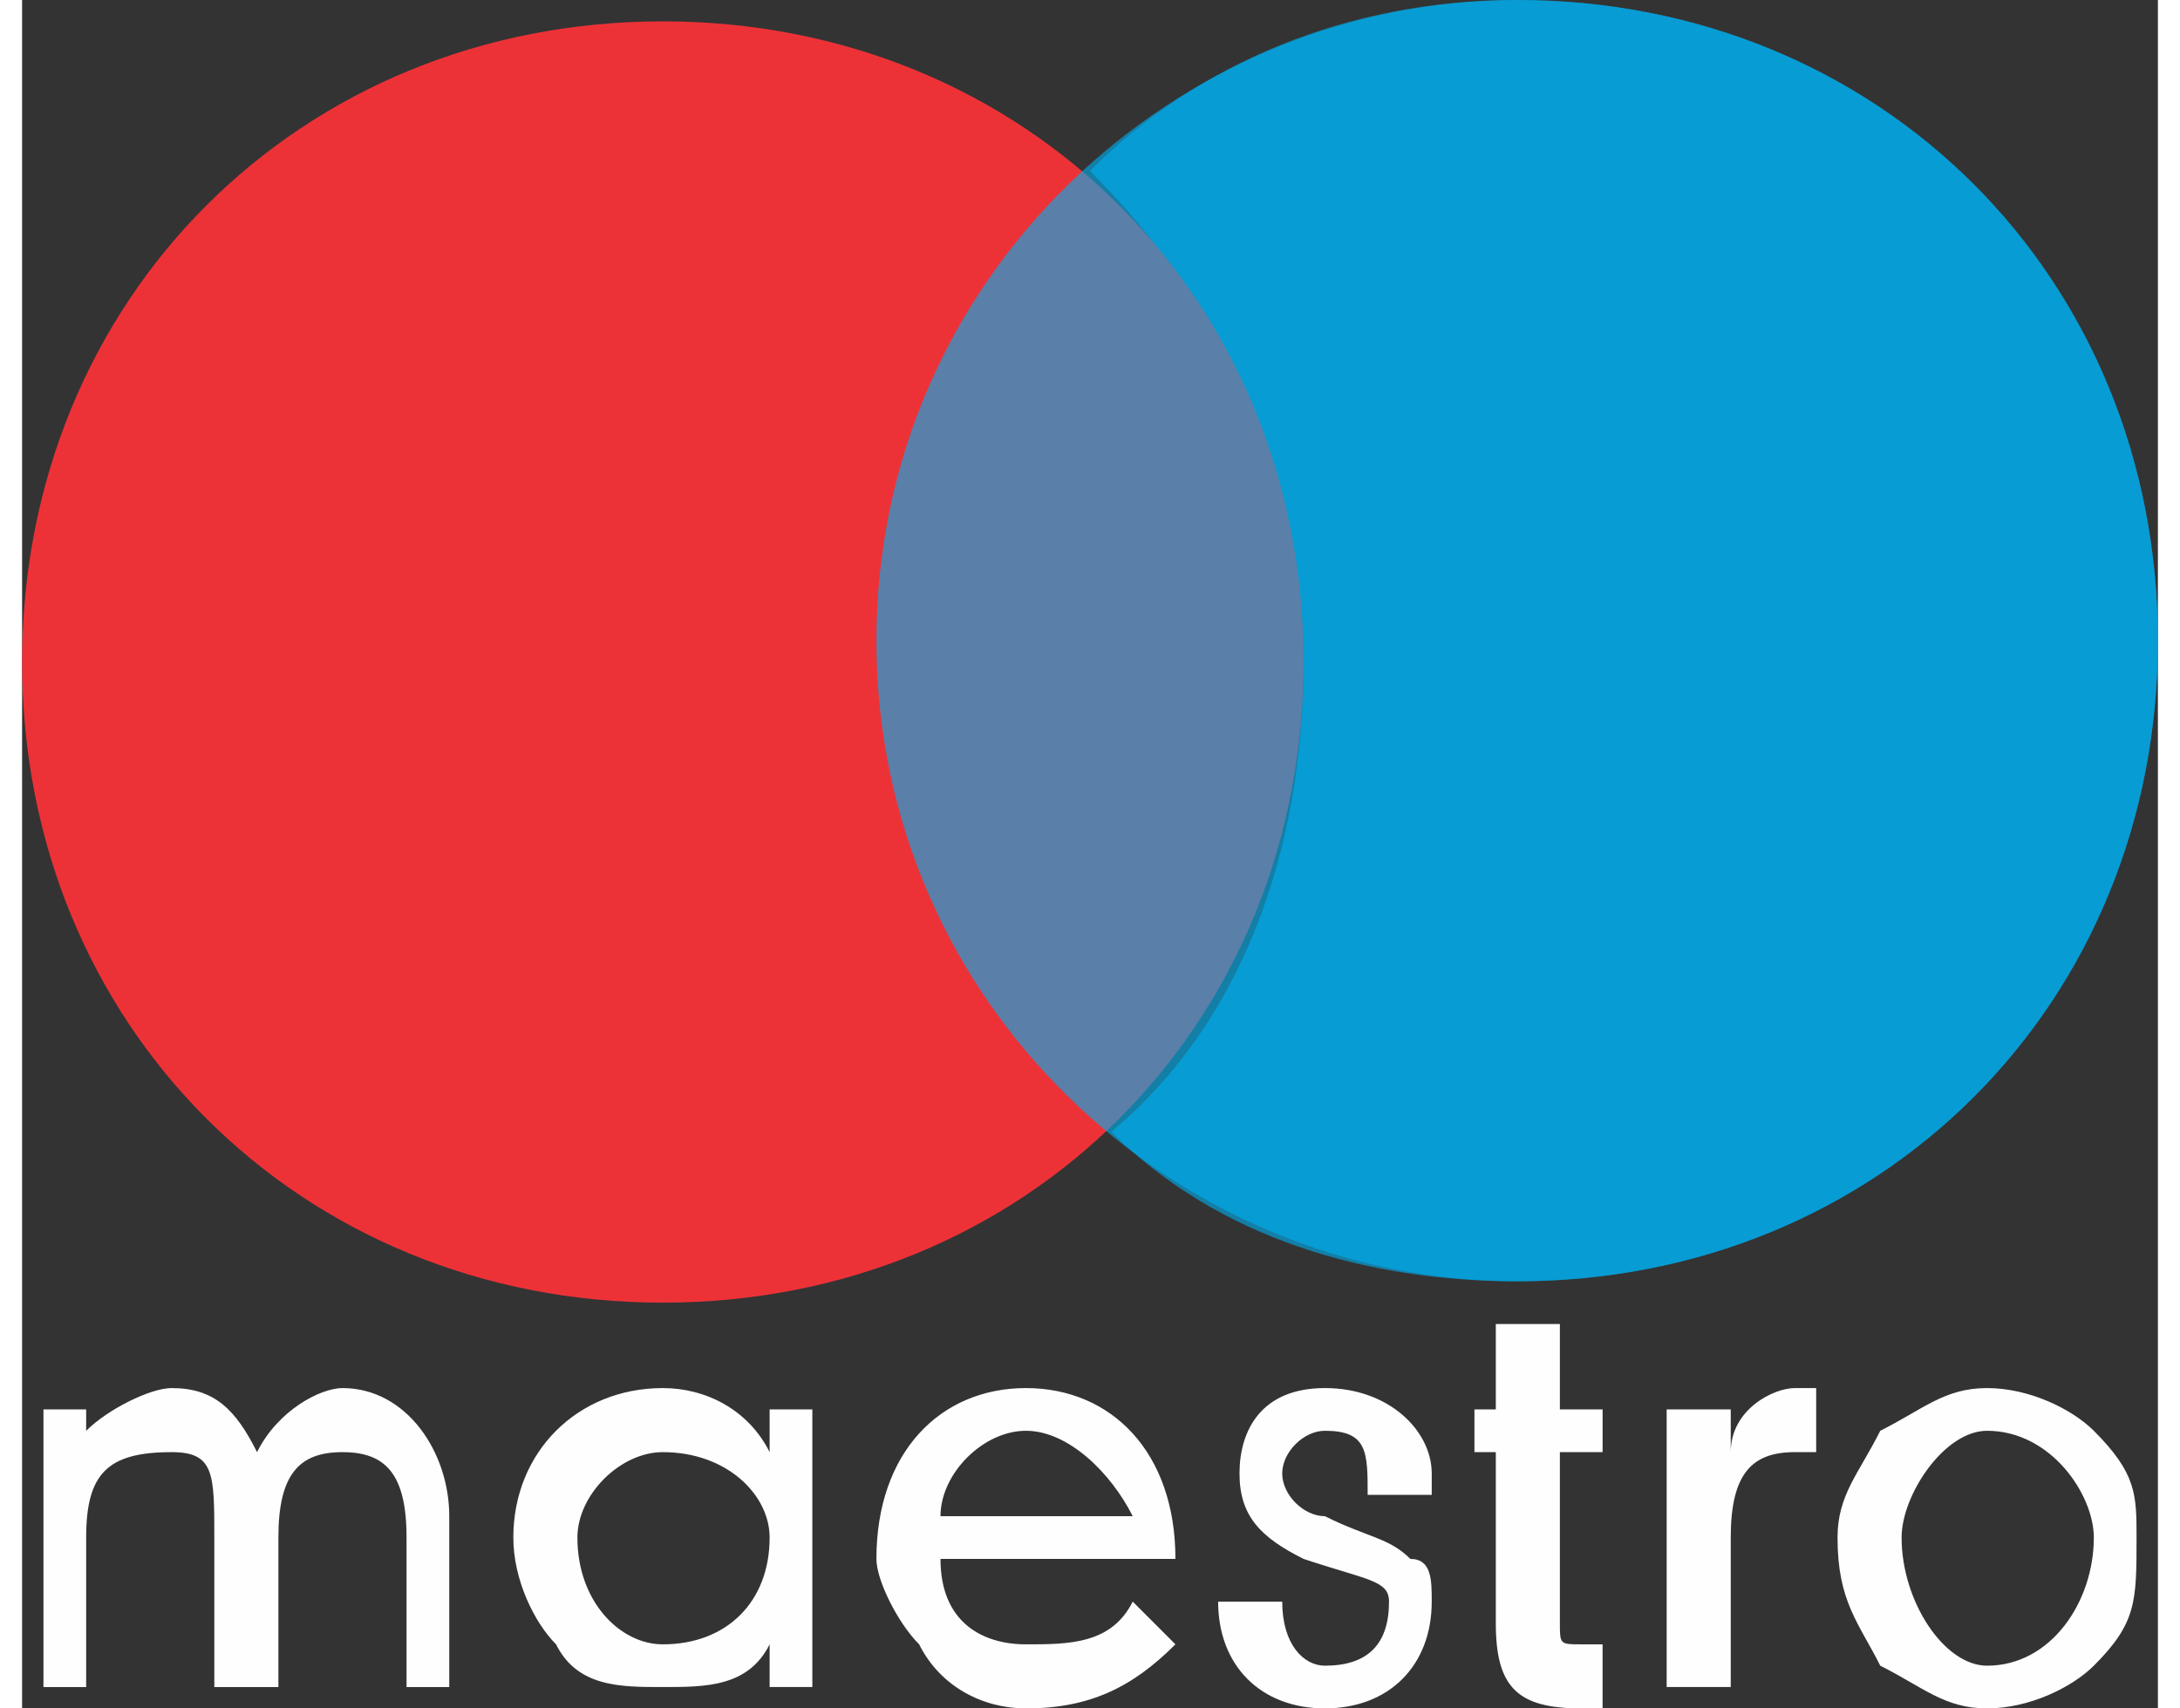 <?xml version="1.0" encoding="UTF-8"?>
<!DOCTYPE svg PUBLIC "-//W3C//DTD SVG 1.1//EN" "http://www.w3.org/Graphics/SVG/1.1/DTD/svg11.dtd">
<!-- Creator: CorelDRAW -->
<svg xmlns="http://www.w3.org/2000/svg" xml:space="preserve" width="37px" height="29px" version="1.1" style="shape-rendering:geometricPrecision; text-rendering:geometricPrecision; image-rendering:optimizeQuality; fill-rule:evenodd; clip-rule:evenodd"
viewBox="0 0 1 0.8"
 xmlns:xlink="http://www.w3.org/1999/xlink"
 xmlns:xodm="http://www.corel.com/coreldraw/odm/2003">
 <rect x="0" y="0" width="1" height="0.8" fill="#333333" stroke="none"/>
 <defs>
  <style type="text/css">
   <![CDATA[
    .fil1 {fill:#ED3237}
    .fil2 {fill:#FEFEFE;fill-rule:nonzero}
    .fil0 {fill:#00AFEF;fill-opacity:0.62}
   ]]>
  </style>
 </defs>
 <g id="Camada_x0020_1">
  <path class="fil0" d="M0.7 0c0.17,0 0.3,0.13 0.3,0.3 0,0.17 -0.13,0.3 -0.3,0.3 -0.07,0 -0.14,-0.02 -0.19,-0.07 0.06,-0.05 0.09,-0.13 0.09,-0.22 0,-0.09 -0.04,-0.17 -0.1,-0.23 0.05,-0.05 0.12,-0.08 0.2,-0.08z"/>
  <path class="fil1" d="M0.3 0.01c0.17,0 0.3,0.13 0.3,0.3 0,0.17 -0.13,0.3 -0.3,0.3 -0.17,0 -0.3,-0.13 -0.3,-0.3 0,-0.17 0.13,-0.3 0.3,-0.3z"/>
  <path class="fil0" d="M0.7 0c0.17,0 0.3,0.13 0.3,0.3 0,0.17 -0.13,0.3 -0.3,0.3 -0.16,0 -0.3,-0.13 -0.3,-0.3 0,-0.17 0.14,-0.3 0.3,-0.3z"/>
  <path class="fil2" d="M0.03 0.67l0 -0.01 -0.02 0 0 0.13 0.02 0 0 -0.07c0,-0.03 0.01,-0.04 0.04,-0.04 0.02,0 0.02,0.01 0.02,0.04l0 0.07 0.03 0 0 -0.07c0,-0.03 0.01,-0.04 0.03,-0.04 0.02,0 0.03,0.01 0.03,0.04l0 0.07 0.02 0 0 -0.08c0,-0.03 -0.02,-0.06 -0.05,-0.06 -0.01,0 -0.03,0.01 -0.04,0.03 -0.01,-0.02 -0.02,-0.03 -0.04,-0.03 -0.01,0 -0.03,0.01 -0.04,0.02zm0.34 0.12l0 -0.13 -0.02 0 0 0.02c-0.01,-0.02 -0.03,-0.03 -0.05,-0.03 -0.04,0 -0.07,0.03 -0.07,0.07 0,0.02 0.01,0.04 0.02,0.05 0.01,0.02 0.03,0.02 0.05,0.02 0.02,0 0.04,0 0.05,-0.02l0 0.02 0.02 0zm-0.07 -0.02c-0.02,0 -0.04,-0.02 -0.04,-0.05 0,-0.02 0.02,-0.04 0.04,-0.04 0.03,0 0.05,0.02 0.05,0.04 0,0.03 -0.02,0.05 -0.05,0.05zm0.13 -0.04l0.11 0 0 0c0,-0.05 -0.03,-0.08 -0.07,-0.08 -0.04,0 -0.07,0.03 -0.07,0.08 0,0.01 0.01,0.03 0.02,0.04 0.01,0.02 0.03,0.03 0.05,0.03 0.03,0 0.05,-0.01 0.07,-0.03l-0.02 -0.02c-0.01,0.02 -0.03,0.02 -0.05,0.02 -0.02,0 -0.04,-0.01 -0.04,-0.04zm0 -0.02c0,-0.02 0.02,-0.04 0.04,-0.04 0.02,0 0.04,0.02 0.05,0.04l-0.09 0zm0.16 0.04l-0.03 0c0,0.03 0.02,0.05 0.05,0.05 0.03,0 0.05,-0.02 0.05,-0.05 0,-0.01 0,-0.02 -0.01,-0.02 -0.01,-0.01 -0.02,-0.01 -0.04,-0.02 -0.01,0 -0.02,-0.01 -0.02,-0.02 0,-0.01 0.01,-0.02 0.02,-0.02 0.02,0 0.02,0.01 0.02,0.03l0.03 0 0 -0.01c0,-0.02 -0.02,-0.04 -0.05,-0.04 -0.03,0 -0.04,0.02 -0.04,0.04 0,0.02 0.01,0.03 0.03,0.04 0.03,0.01 0.04,0.01 0.04,0.02 0,0.02 -0.01,0.03 -0.03,0.03 -0.01,0 -0.02,-0.01 -0.02,-0.03zm0.1 0.01c0,0.03 0.01,0.04 0.04,0.04l0.01 0 0 -0.03 -0.01 0c-0.01,0 -0.01,0 -0.01,-0.01l0 -0.08 0.02 0 0 -0.02 -0.02 0 0 -0.04 -0.03 0 0 0.04 -0.01 0 0 0.02 0.01 0 0 0.08zm0.08 0.03l0.03 0 0 -0.07c0,-0.03 0.01,-0.04 0.03,-0.04 0,0 0.01,0 0.01,0l0 -0.03c0,0 -0.01,0 -0.01,0 -0.01,0 -0.03,0.01 -0.03,0.03l0 -0.02 -0.03 0 0 0.13zm0.15 -0.14c-0.02,0 -0.03,0.01 -0.05,0.02 -0.01,0.02 -0.02,0.03 -0.02,0.05 0,0.03 0.01,0.04 0.02,0.06 0.02,0.01 0.03,0.02 0.05,0.02 0.02,0 0.04,-0.01 0.05,-0.02 0.02,-0.02 0.02,-0.03 0.02,-0.06 0,-0.02 0,-0.03 -0.02,-0.05 -0.01,-0.01 -0.03,-0.02 -0.05,-0.02zm0 0.13c-0.02,0 -0.04,-0.03 -0.04,-0.06 0,-0.02 0.02,-0.05 0.04,-0.05 0.03,0 0.05,0.03 0.05,0.05 0,0.03 -0.02,0.06 -0.05,0.06z"/>
 </g>
</svg>
